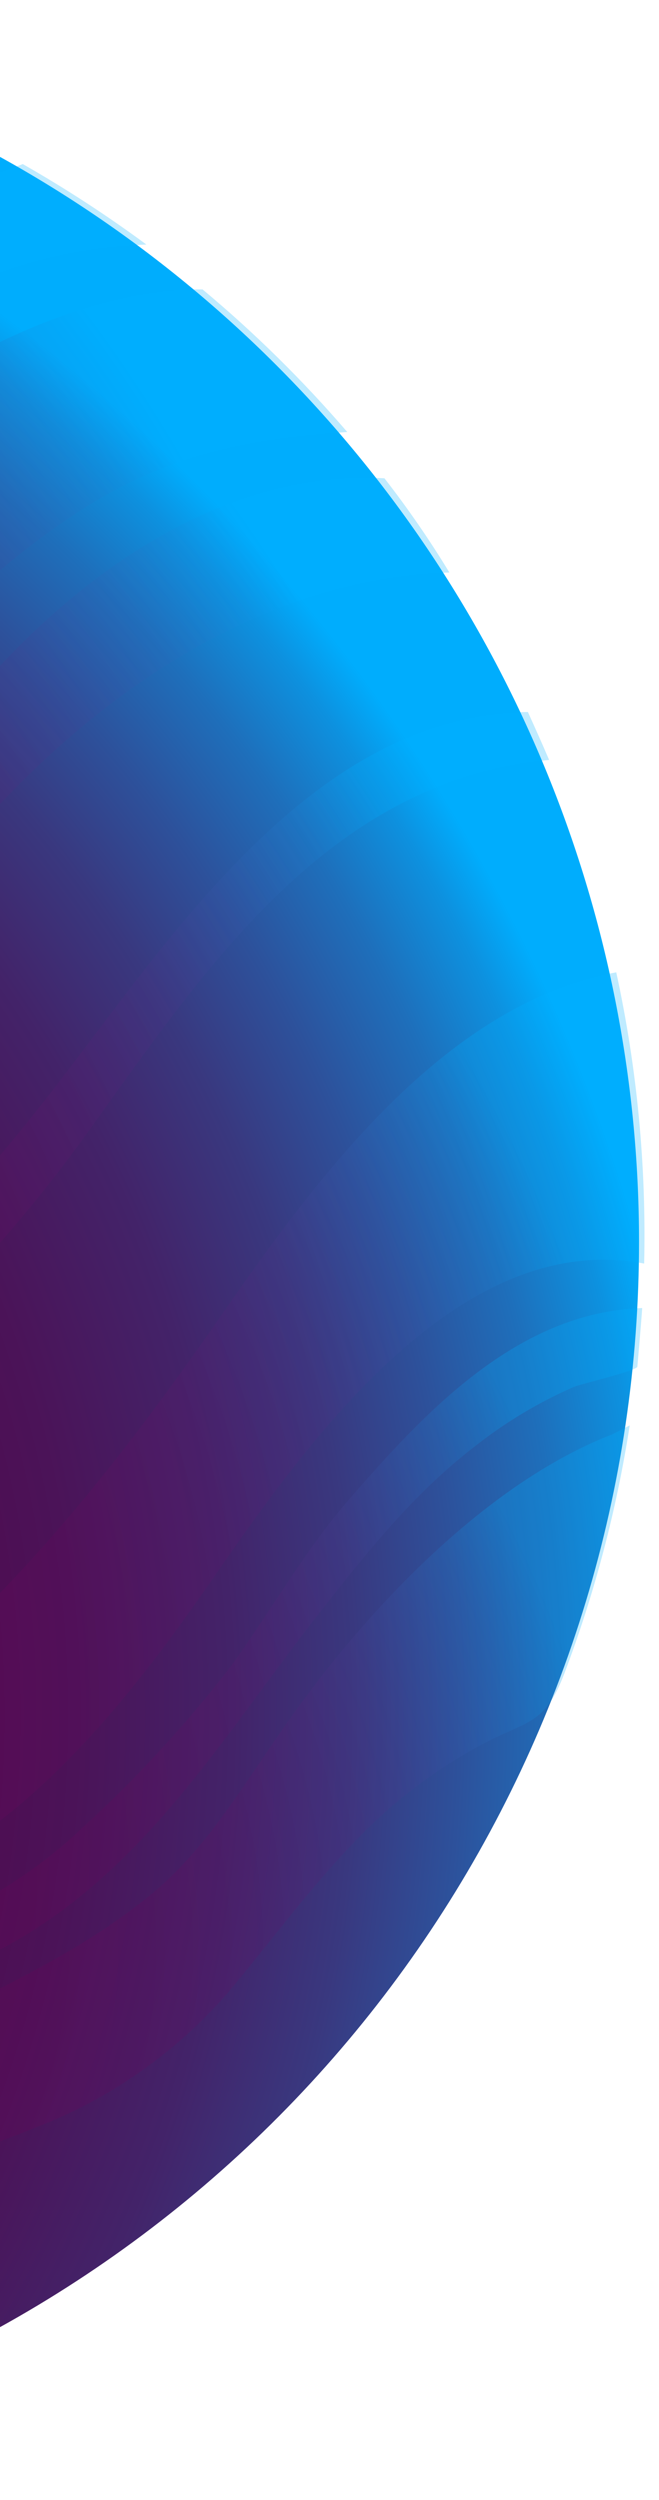 <svg width="33" height="125" viewBox="0 0 33 125" fill="none" xmlns="http://www.w3.org/2000/svg">
<path d="M32 62.083C32.004 74.346 28.371 86.335 21.561 96.533C14.751 106.732 5.069 114.682 -6.26 119.377C-17.588 124.073 -30.055 125.304 -42.083 122.914C-54.111 120.524 -65.161 114.62 -73.834 105.95C-82.506 97.28 -88.413 86.233 -90.807 74.206C-93.201 62.178 -91.975 49.711 -87.282 38.381C-82.59 27.051 -74.644 17.366 -64.447 10.553C-54.251 3.739 -42.263 0.103 -30 0.103C-13.56 0.103 2.207 6.632 13.834 18.255C25.46 29.878 31.995 45.643 32 62.083Z" fill="url(#paint0_radial_306_639)"/>
<g opacity="0.5">
<path opacity="0.5" d="M1.14 8.203C-2.437 9.65 -6.71 9.588 -10.135 11.666C-13.928 14.002 -16.714 17.662 -17.95 21.933C-19.104 25.653 -20.59 29.553 -23.063 32.83C-25.231 35.712 -29.601 36.8 -33.151 37.839C-37.771 39.224 -42.877 38.83 -47.337 40.943C-50.908 42.633 -54.687 46.041 -57.236 49.083C-59.46 51.75 -59.494 53.419 -60.46 56.53C-61.634 60.326 -62.641 64.296 -64.253 67.766C-65.865 71.237 -68.602 74.14 -71.777 76.571C-73.819 78.13 -75.945 78.906 -78.203 80.035C-80.612 81.25 -82.863 82.753 -84.907 84.51C-85.6 85.119 -86.149 85.874 -86.512 86.72C-86.081 87.808 -84.504 90.877 -84.184 91.431C-84.184 91.431 -83.907 91.189 -81.711 90.648C-80.425 90.346 -79.16 89.96 -77.925 89.492C-73.666 87.857 -69.79 84.261 -66.726 80.95C-63.913 77.909 -62.287 74.763 -60.356 71.182C-58.23 67.24 -57.848 62.993 -56.333 58.712C-55.124 55.297 -53.138 52.048 -50.164 49.886C-45.996 46.838 -41.418 47.371 -36.562 46.852C-31.838 46.346 -27.058 44.94 -23.487 41.67C-19.514 38.033 -17.721 32.532 -15.046 27.856C-10.037 19.1 -3.347 12.664 7.33 12.227C5.348 10.766 3.281 9.422 1.14 8.203Z" fill="url(#paint1_radial_306_639)"/>
<path opacity="0.5" d="M10.144 14.472C4.788 14.375 -1.666 17.499 -5.834 20.617C-9.864 23.616 -11.962 28.237 -14.671 32.221C-17.596 36.523 -18.513 42.931 -22.501 46.395C-25.808 49.263 -31.185 50.004 -35.401 50.738C-40.785 51.667 -46.295 51.431 -50.345 55.782C-54.756 60.534 -54.256 66.291 -56.09 72.075C-57.924 77.86 -62.155 82.314 -66.323 86.45C-70.675 90.678 -76.058 93.701 -81.941 95.221C-80.394 97.626 -78.683 99.922 -76.82 102.093C-75.584 103.534 -75.431 103.555 -73.701 102.786C-72.312 102.183 -70.922 101.553 -69.533 100.867C-64.73 98.419 -60.394 95.15 -56.722 91.21C-50.4 84.365 -52.29 73.669 -49.435 65.487C-47.865 60.984 -44.155 59.46 -39.799 59.252C-34.776 59.051 -29.226 58.518 -24.467 56.71C-15.359 53.246 -12.129 44.386 -7.37 36.821C-4.43 32.377 -0.615 28.575 3.843 25.646C8.206 22.771 12.423 21.933 17.39 21.601C15.176 19.029 12.753 16.645 10.144 14.472Z" fill="url(#paint2_radial_306_639)"/>
<path opacity="0.5" d="M19.252 23.915C7.747 23.27 -2.451 34.209 -7.147 43.492C-9.642 48.438 -11.955 52.879 -16.693 56.211C-21.611 59.675 -27.162 60.43 -32.949 61.407C-37.729 62.211 -42.39 62.502 -45.225 67.157C-47.594 71.05 -47.948 75.65 -48.594 80.118C-50.401 92.588 -60.404 101.947 -70.888 108.12C-70.283 108.653 -67.623 110.808 -67.623 110.808C-66.789 110.808 -64.844 109.09 -64.149 108.584C-57.579 103.657 -52.132 97.395 -48.17 90.212C-46.781 87.579 -46.274 84.67 -45.718 81.788C-44.871 77.389 -45.148 71.743 -41.855 68.348C-39.535 65.958 -36.742 66.014 -33.762 65.307C-30.094 64.434 -26.266 63.984 -22.647 63.146C-17.895 62.051 -12.921 59.536 -10.239 55.352C-8.009 51.888 -6.376 48.244 -3.987 44.995C2.092 36.738 11.526 28.999 22.503 28.625C21.517 27.004 20.433 25.434 19.252 23.915Z" fill="url(#paint3_radial_306_639)"/>
<path opacity="0.5" d="M30.86 48.618C22.204 50.205 15.778 59.01 11.103 65.737C5.816 73.357 -0.207 81.054 -7.863 86.478C-15.692 92.02 -25.293 94.466 -33.755 98.851C-41.855 103.049 -50.866 109.859 -54.596 118.491C-52.302 119.534 -49.931 120.4 -47.503 121.082C-46.809 120.791 -45.19 116.163 -44.676 115.359C-42.569 112.072 -39.847 109.219 -36.659 106.956C-29.017 101.532 -19.395 100.506 -11.003 96.904C-6.508 94.964 -2.194 93.087 1.502 89.803C5.01 86.707 7.872 82.945 10.533 79.114C15.076 72.553 22.788 61.393 32.257 63.18C32.37 58.288 31.901 53.4 30.86 48.618Z" fill="url(#paint4_radial_306_639)"/>
<path opacity="0.5" d="M17.445 75.013C15.215 77.59 13.562 80.555 11.554 83.326C9.319 86.221 6.837 88.916 4.135 91.383C-0.513 95.823 -6.661 97.832 -12.83 99.571C-25.189 103.035 -40.23 108.577 -44.787 121.809C-44.102 122.009 -43.407 122.168 -42.703 122.287C-42.168 121.504 -41.314 119.37 -40.806 118.539C-39.995 117.113 -39.066 115.758 -38.028 114.486C-35.541 111.494 -31.706 109.055 -28.302 107.254C-19.889 102.786 -10.239 102.003 -1.597 98.248C6.636 94.687 10.783 87.288 16.056 80.569C18.432 77.548 20.752 74.632 23.864 72.255C25.356 71.088 26.99 70.112 28.727 69.353C29.089 69.2 31.729 68.584 31.916 68.348C31.916 68.348 32.125 65.972 32.159 65.404C25.907 65.605 21.259 70.621 17.445 75.013Z" fill="url(#paint5_radial_306_639)"/>
<path opacity="0.5" d="M30.652 71.722C24.17 74.237 18.091 80.79 14.236 86.34C12.152 89.291 10.352 92.443 7.553 94.736C4.447 97.271 1.064 98.892 -2.5 100.687C-9.329 104.088 -17.089 104.601 -23.974 107.933C-30.705 111.196 -36.534 115.553 -39.049 122.966C-37.875 123.146 -36.687 123.285 -35.506 123.402C-34.87 123.483 -34.23 123.53 -33.588 123.541C-32.338 122.155 -31.06 119.142 -29.705 117.729C-27.002 115.044 -23.693 113.043 -20.055 111.896C-12.858 109.45 -5.237 109.318 1.849 106.353C5.575 104.913 8.885 102.576 11.485 99.55C13.902 96.662 16.174 93.503 18.939 90.926C20.448 89.53 22.123 88.325 23.927 87.337C26.379 85.986 27.255 86.353 28.276 83.638C29.786 79.639 30.878 75.495 31.534 71.272L30.652 71.722Z" fill="url(#paint6_radial_306_639)"/>
<path opacity="0.5" d="M26.435 35.601C16.014 35.74 8.991 46.208 3.364 53.565C-3.104 62.072 -10.204 69.09 -19.882 73.704C-22.271 74.84 -24.634 75.65 -26.558 77.521C-28.154 79.124 -29.655 80.82 -31.053 82.599C-34.443 86.755 -37.701 91.099 -41.473 94.923C-44.947 98.456 -48.719 102.072 -52.936 104.712C-55.243 106.102 -57.306 107.859 -59.043 109.914C-60.105 111.438 -61.088 113.015 -61.988 114.639C-61.454 115.011 -60.892 115.342 -60.307 115.63C-58.987 110.593 -54.117 107.649 -50.088 104.885C-45.517 101.778 -41.249 98.25 -37.34 94.348C-34.427 91.414 -31.757 88.249 -29.358 84.885C-26.419 80.518 -22.228 77.138 -17.332 75.186C-8.377 71.32 -1.215 64.413 4.406 56.599C10.262 48.452 16.466 39.038 27.498 37.998C27.157 37.202 26.803 36.412 26.435 35.601Z" fill="url(#paint7_radial_306_639)"/>
</g>
<defs>
<radialGradient id="paint0_radial_306_639" cx="0" cy="0" r="1" gradientUnits="userSpaceOnUse" gradientTransform="translate(-53.701 86.819) rotate(-45.359) scale(89.624 89.624)">
<stop stop-color="#540044"/>
<stop offset="0.4" stop-color="#530246"/>
<stop offset="0.54" stop-color="#50084D"/>
<stop offset="0.64" stop-color="#4B1358"/>
<stop offset="0.73" stop-color="#432369"/>
<stop offset="0.8" stop-color="#39387F"/>
<stop offset="0.86" stop-color="#2D519B"/>
<stop offset="0.92" stop-color="#1E6FBB"/>
<stop offset="0.97" stop-color="#0D91DF"/>
<stop offset="1" stop-color="#00ADFD"/>
</radialGradient>
<radialGradient id="paint1_radial_306_639" cx="0" cy="0" r="1" gradientUnits="userSpaceOnUse" gradientTransform="translate(-60.168 49.935) scale(68.812 68.618)">
<stop stop-color="#690054"/>
<stop offset="0.4" stop-color="#680256"/>
<stop offset="0.55" stop-color="#64095C"/>
<stop offset="0.65" stop-color="#5D1468"/>
<stop offset="0.74" stop-color="#522579"/>
<stop offset="0.81" stop-color="#453B8E"/>
<stop offset="0.87" stop-color="#3457A9"/>
<stop offset="0.93" stop-color="#2177C8"/>
<stop offset="0.98" stop-color="#0B9BEC"/>
<stop offset="1" stop-color="#00ADFD"/>
</radialGradient>
<radialGradient id="paint2_radial_306_639" cx="0" cy="0" r="1" gradientUnits="userSpaceOnUse" gradientTransform="translate(-54.055 59.01) scale(72.98 72.775)">
<stop stop-color="#690054"/>
<stop offset="0.4" stop-color="#680256"/>
<stop offset="0.55" stop-color="#64095C"/>
<stop offset="0.65" stop-color="#5D1468"/>
<stop offset="0.74" stop-color="#522579"/>
<stop offset="0.81" stop-color="#453B8E"/>
<stop offset="0.87" stop-color="#3457A9"/>
<stop offset="0.93" stop-color="#2177C8"/>
<stop offset="0.98" stop-color="#0B9BEC"/>
<stop offset="1" stop-color="#00ADFD"/>
</radialGradient>
<radialGradient id="paint3_radial_306_639" cx="0" cy="0" r="1" gradientUnits="userSpaceOnUse" gradientTransform="translate(-44.648 67.475) scale(69.458 69.263)">
<stop stop-color="#690054"/>
<stop offset="0.4" stop-color="#680256"/>
<stop offset="0.55" stop-color="#64095C"/>
<stop offset="0.65" stop-color="#5D1468"/>
<stop offset="0.74" stop-color="#522579"/>
<stop offset="0.81" stop-color="#453B8E"/>
<stop offset="0.87" stop-color="#3457A9"/>
<stop offset="0.93" stop-color="#2177C8"/>
<stop offset="0.98" stop-color="#0B9BEC"/>
<stop offset="1" stop-color="#00ADFD"/>
</radialGradient>
<radialGradient id="paint4_radial_306_639" cx="0" cy="0" r="1" gradientUnits="userSpaceOnUse" gradientTransform="translate(-30.191 84.954) scale(62.67 62.494)">
<stop stop-color="#690054"/>
<stop offset="0.4" stop-color="#680256"/>
<stop offset="0.55" stop-color="#64095C"/>
<stop offset="0.65" stop-color="#5D1468"/>
<stop offset="0.74" stop-color="#522579"/>
<stop offset="0.81" stop-color="#453B8E"/>
<stop offset="0.87" stop-color="#3457A9"/>
<stop offset="0.93" stop-color="#2177C8"/>
<stop offset="0.98" stop-color="#0B9BEC"/>
<stop offset="1" stop-color="#00ADFD"/>
</radialGradient>
<radialGradient id="paint5_radial_306_639" cx="0" cy="0" r="1" gradientUnits="userSpaceOnUse" gradientTransform="translate(-23.195 93.946) scale(54.014 53.862)">
<stop stop-color="#690054"/>
<stop offset="0.4" stop-color="#680256"/>
<stop offset="0.55" stop-color="#64095C"/>
<stop offset="0.65" stop-color="#5D1468"/>
<stop offset="0.74" stop-color="#522579"/>
<stop offset="0.81" stop-color="#453B8E"/>
<stop offset="0.87" stop-color="#3457A9"/>
<stop offset="0.93" stop-color="#2177C8"/>
<stop offset="0.98" stop-color="#0B9BEC"/>
<stop offset="1" stop-color="#00ADFD"/>
</radialGradient>
<radialGradient id="paint6_radial_306_639" cx="0" cy="0" r="1" gradientUnits="userSpaceOnUse" gradientTransform="translate(-19.229 97.486) scale(49.561 49.422)">
<stop stop-color="#690054"/>
<stop offset="0.4" stop-color="#680256"/>
<stop offset="0.55" stop-color="#64095C"/>
<stop offset="0.65" stop-color="#5D1468"/>
<stop offset="0.74" stop-color="#522579"/>
<stop offset="0.81" stop-color="#453B8E"/>
<stop offset="0.87" stop-color="#3457A9"/>
<stop offset="0.93" stop-color="#2177C8"/>
<stop offset="0.98" stop-color="#0B9BEC"/>
<stop offset="1" stop-color="#00ADFD"/>
</radialGradient>
<radialGradient id="paint7_radial_306_639" cx="0" cy="0" r="1" gradientUnits="userSpaceOnUse" gradientTransform="translate(-36.874 75.747) scale(65.769 65.584)">
<stop stop-color="#690054"/>
<stop offset="0.4" stop-color="#680256"/>
<stop offset="0.55" stop-color="#64095C"/>
<stop offset="0.65" stop-color="#5D1468"/>
<stop offset="0.74" stop-color="#522579"/>
<stop offset="0.81" stop-color="#453B8E"/>
<stop offset="0.87" stop-color="#3457A9"/>
<stop offset="0.93" stop-color="#2177C8"/>
<stop offset="0.98" stop-color="#0B9BEC"/>
<stop offset="1" stop-color="#00ADFD"/>
</radialGradient>
</defs>
</svg>
